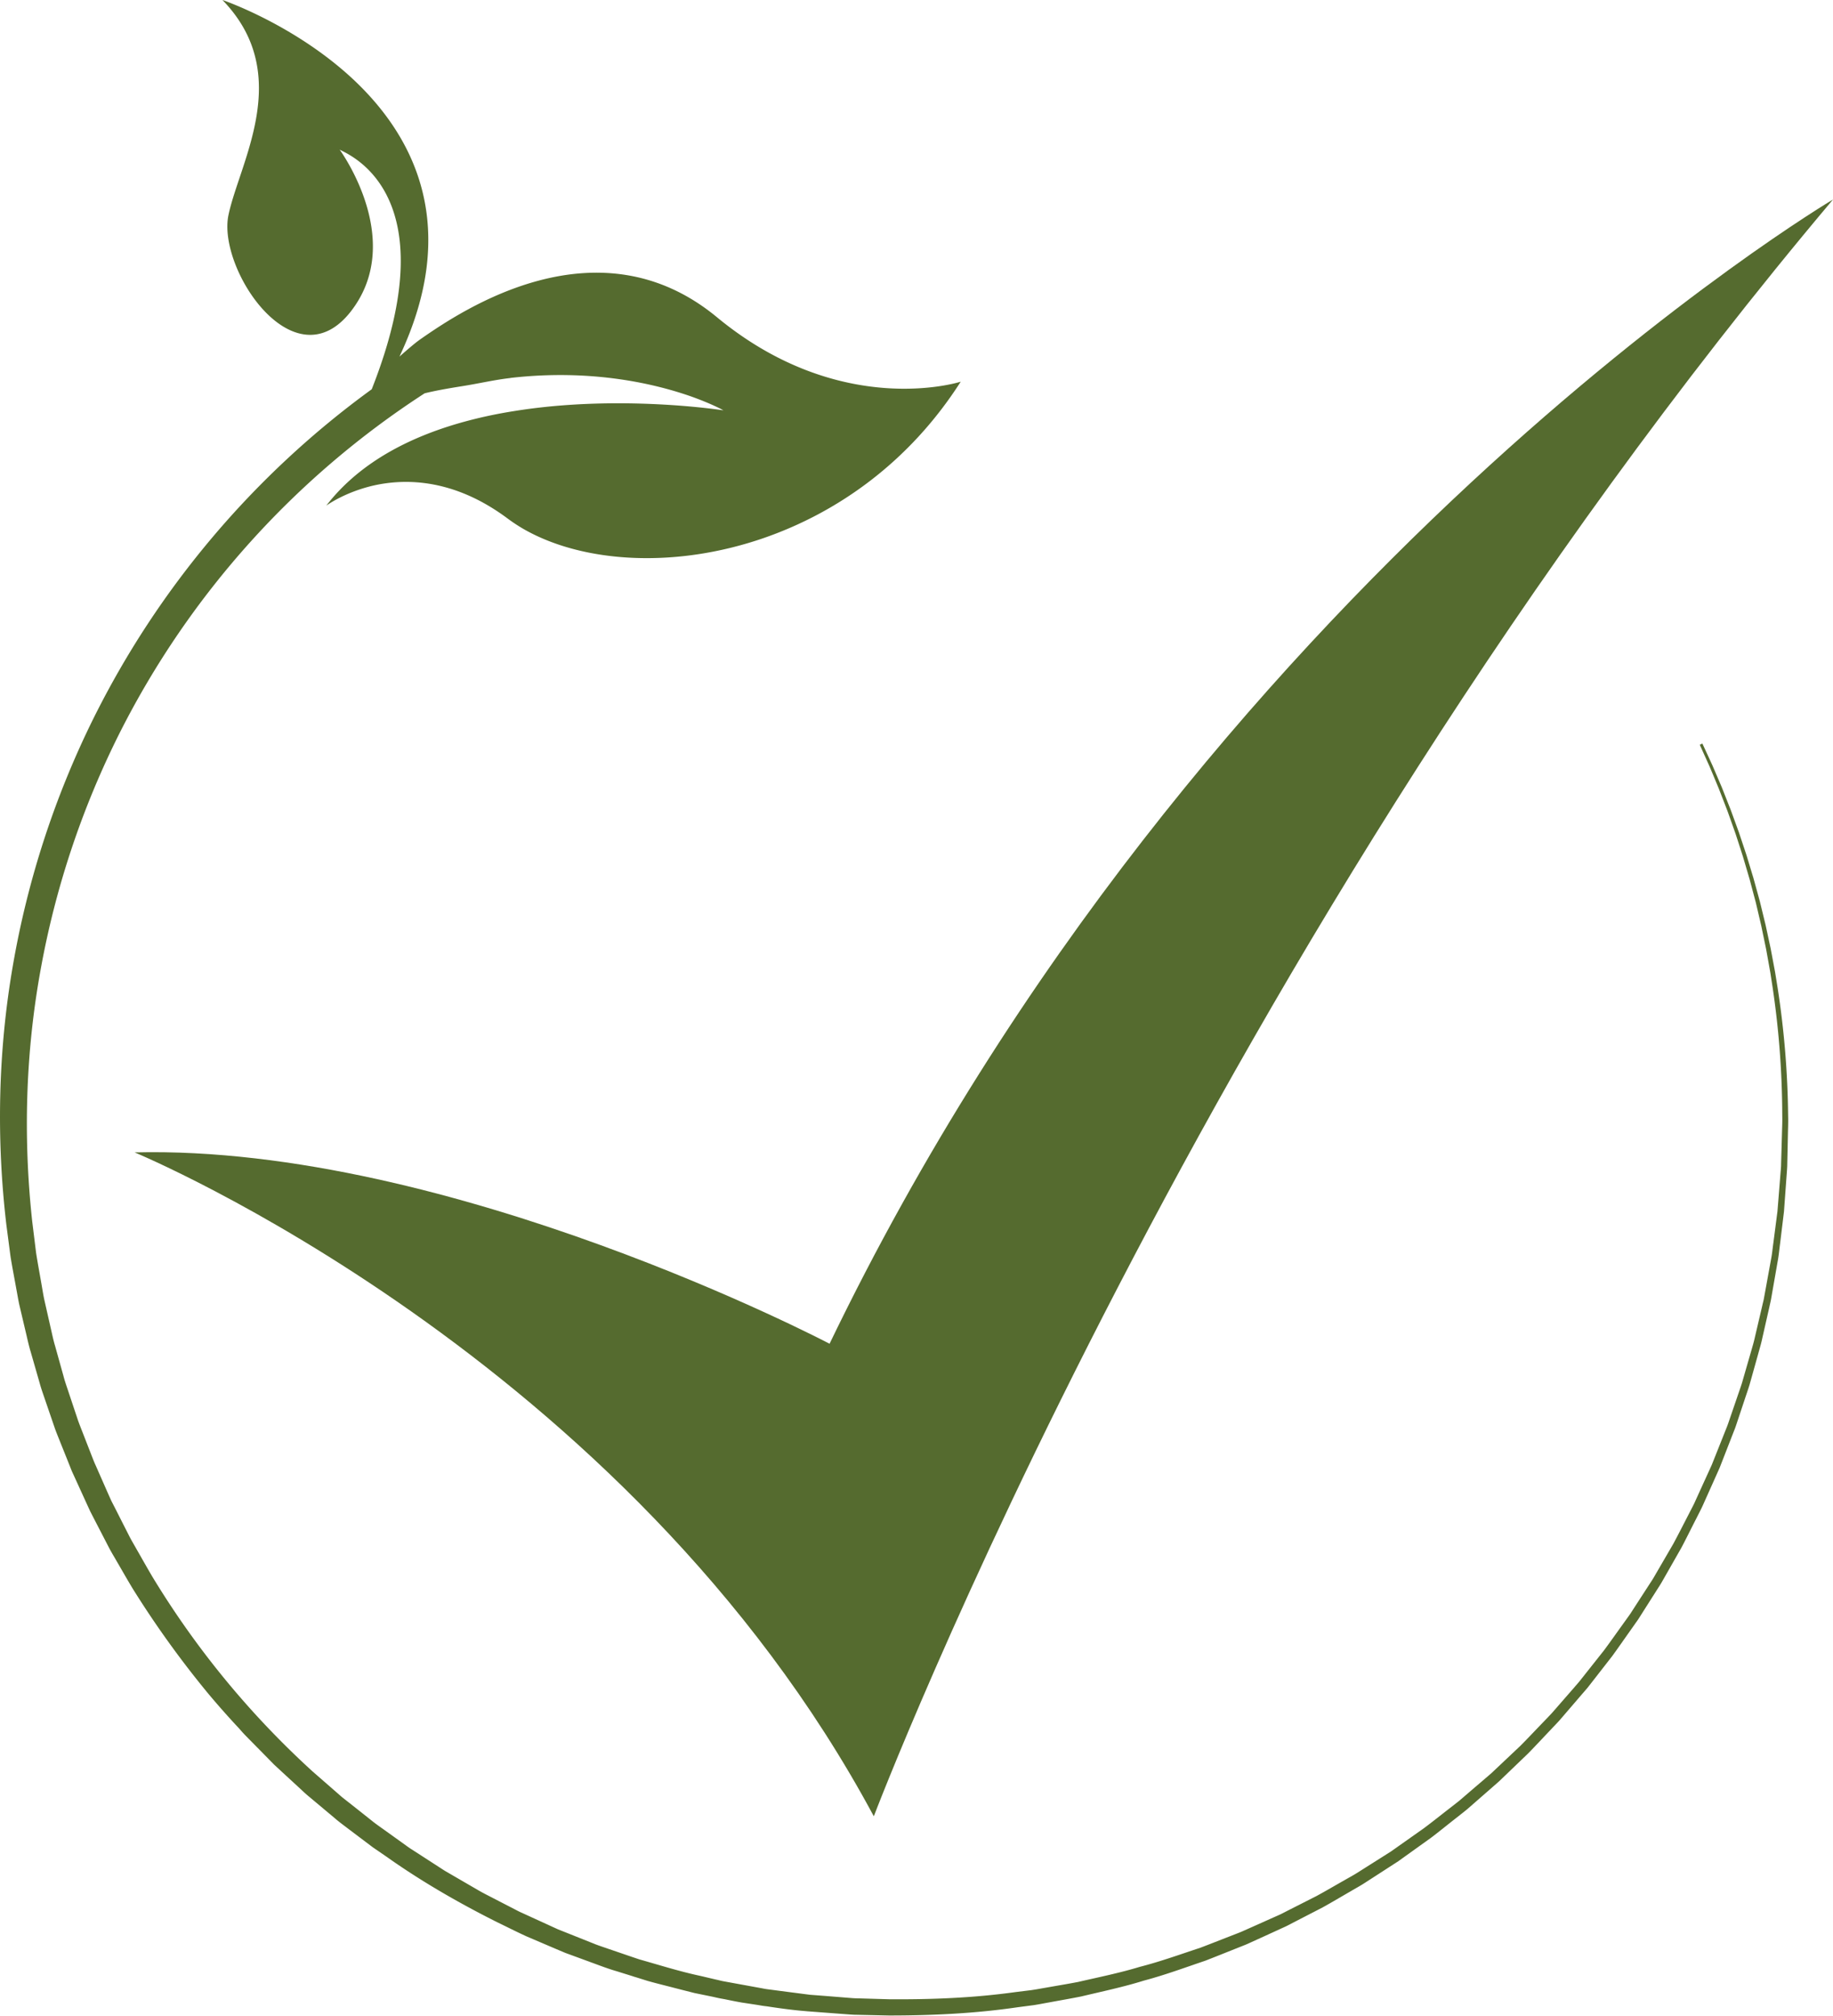 <svg id="Layer_1" data-name="Layer 1" xmlns="http://www.w3.org/2000/svg" viewBox="0 0 1513.68 1664.28"><defs><style>.cls-1{fill:#556b2f;}</style></defs><path class="cls-1" d="M354.3,1119.3S760.55,1287,964.75,1667.42c0,0,273-719,792.09-1334.84,0,0-522.33,309.53-828.63,944.7C928.21,1277.28,615.46,1112.85,354.3,1119.3Z" transform="translate(-243.16 -167.86)"/><path class="cls-1" d="M1719.77,1089a735.6,735.6,0,0,0-8.66-105.55L1709,970.37l-2.44-13-1.23-6.52-1.39-6.46-2.8-13L1698,918.55l-1.56-6.45-1.75-6.37L1691.19,893l-3.84-12.67-1.92-6.34-2.08-6.27-4.19-12.56-4.53-12.45-2.27-6.22-2.43-6.15L1665.07,818l-5.2-12.16-2.61-6.1-2.75-6-5.54-12v0l-1.15.56-1,.46,5.42,12,2.7,6,2.56,6.07,5.06,12.17,4.77,12.3,2.37,6.16,2.22,6.21,4.41,12.43,4.08,12.54,2,6.26,1.87,6.33,3.72,12.63,3.39,12.75,1.7,6.37,1.51,6.41,3,12.82,2.68,12.91,1.34,6.45,1.17,6.48,2.33,13,2,13a730.83,730.83,0,0,1,7.82,105c.12,4.4-.07,8.78-.2,13.18l-.37,13.15-.39,13.17c0,2.18-.17,4.38-.38,6.56l-.52,6.56-2.1,26.25-3.38,26.11c-.63,4.34-1,8.72-1.82,13l-2.37,13-2.35,12.93-1.19,6.48c-.35,2.17-1,4.27-1.43,6.41l-6,25.62c-.92,4.31-2.2,8.5-3.41,12.71l-3.65,12.63-3.64,12.65c-1.3,4.18-2.81,8.29-4.21,12.45l-4.26,12.45-2.13,6.22c-.71,2.07-1.4,4.15-2.25,6.18l-9.73,24.43-2.44,6.11-2.72,6-5.48,12-5.46,12c-.85,2-1.88,3.95-2.9,5.91l-3,5.83c-4,7.77-8,15.61-12.13,23.32L1611.86,1465l-3.3,5.68c-1.12,1.88-2.37,3.69-3.54,5.53l-7.14,11-7.12,11c-1.15,1.86-2.42,3.65-3.72,5.42l-3.82,5.33c-5.12,7.1-10.16,14.27-15.37,21.32l-16.31,20.59-4.08,5.16c-1.37,1.67-2.87,3.29-4.28,5l-8.65,9.9-8.62,9.89c-1.42,1.68-3,3.26-4.46,4.83l-4.56,4.73c-6.09,6.3-12.06,12.69-18.24,18.89l-19.08,18-4.77,4.51-5,4.3-10,8.55-9.95,8.56c-1.62,1.45-3.37,2.77-5.1,4.11l-5.18,4.05c-6.91,5.34-13.73,10.84-20.76,16.06l-21.44,15.13-5.35,3.78-5.53,3.52-11.09,7-11.07,7c-3.67,2.36-7.56,4.38-11.33,6.59-7.62,4.29-15.14,8.74-22.84,12.91l-23.38,11.85-5.85,3c-2,.93-4,1.78-6,2.68l-12,5.37-12,5.34c-2,.93-4,1.75-6,2.52l-6.11,2.38c-8.15,3.15-16.27,6.39-24.45,9.49-16.6,5.46-33,11.42-50,15.76-16.73,5.09-33.87,8.53-50.88,12.46-8.58,1.66-17.2,3.06-25.81,4.59-4.3.72-8.59,1.56-12.91,2.18l-13,1.6c-34.6,4.84-69.61,6.19-104.49,5.93l-26.18-.77c-2.18,0-4.34-.18-6.52-.37l-6.52-.52-13-1.05-13.06-1-13-1.68-13-1.69-6.48-.86c-2.16-.28-4.34-.52-6.49-1l-25.73-4.69-6.43-1.18c-2.14-.37-4.24-1-6.39-1.43l-12.72-3c-17.07-3.62-33.71-8.91-50.48-13.64-8.27-2.74-16.5-5.63-24.76-8.42l-6.18-2.13c-2-.69-4.12-1.4-6.13-2.23l-12.15-4.85-12.13-4.84-6.08-2.42-5.94-2.72-23.77-10.87c-2-.85-3.92-1.88-5.85-2.89l-5.82-3-11.61-6c-3.83-2-7.77-3.94-11.55-6.08l-11.31-6.56-11.29-6.56-5.66-3.28c-1.85-1.11-3.65-2.34-5.5-3.52l-21.93-14.18c-1.86-1.13-3.63-2.4-5.38-3.68l-5.31-3.81-10.62-7.62c-3.53-2.55-7.12-5-10.57-7.65l-10.23-8.13-10.25-8.1-5.1-4c-1.68-1.39-3.3-2.85-4.94-4.28l-19.67-17.16a726.73,726.73,0,0,1-132.29-160.57c-2.67-4.46-5.24-9-7.81-13.49-1.71-3-3.45-6.1-5.2-9.11-2.1-3.8-4.39-7.51-6.35-11.39l-5.91-11.62-5.88-11.61-3-5.82-2.66-5.94L322,1377.35c-.93-2-1.71-4-2.5-6l-2.36-6.07-4.74-12.15c-1.54-4-3.2-8.07-4.67-12.15l-4.14-12.35-4.12-12.36c-1.38-4.12-2.83-8.21-3.91-12.42l-7-25.08c-1.26-4.18-2.14-8.43-3.11-12.65l-2.88-12.71-2.87-12.69c-.9-4.25-1.55-8.55-2.31-12.82-1.48-8.55-3.08-17.09-4.42-25.66l-3.19-25.84c-7.54-69-5.55-139.13,6.82-207.36a720.74,720.74,0,0,1,65.61-196.51A721.05,721.05,0,0,1,593.83,492.58c8.74-2.14,18.77-3.95,31-5.89,13.79-2.18,26.68-5.23,39.31-6.67l1-.18c67.74-7.7,120.53,5.29,149.87,15.74,15.69,5.68,24.58,10.47,25.53,11.05-.91-.13-8.61-1.29-21.32-2.57-30.89-3.06-91.09-6.67-152.28,3.32-12,1.91-24,4.37-35.9,7.47-46.17,12-89.83,33.39-118.46,70.5.89-.65,15.54-11.2,39-16.62,27.44-6.18,67.11-5.31,110.84,27.28a135.62,135.62,0,0,0,14.16,9.22c48.42,27.24,123.53,32.29,197.07,6.91C934.3,591.2,993.83,549.78,1036.51,483c-1.78.54-99.29,31-201.28-53.22-98.84-81.66-211.34-5.18-244.68,18-2.64,1.84-5.21,3.91-7.62,5.94-3.52,2.94-6.74,5.74-9.91,8.55C623.27,355.88,585.88,282,536.39,234.84c-48.93-46.48-109.56-67-109.56-67,45.13,46.47,29.93,99.42,15.95,141.47-4.41,13.29-8.7,25.36-10.93,36-9.41,44.09,53.64,139.21,100.52,80.31,45.85-57.87-6.69-131.34-8.76-134.3,2.72,2.59,92.08,31.88,26.51,197.93a746.5,746.5,0,0,0-230,272.19A744.79,744.79,0,0,0,253.8,965c-12.24,70.54-13.73,142.79-5.42,213.78l3.48,26.59c1.43,8.81,3.15,17.59,4.73,26.38.84,4.38,1.53,8.8,2.48,13.18l3.06,13,3.07,13c1,4.36,2,8.72,3.3,13l7.41,25.77c1.14,4.3,2.67,8.51,4.1,12.74l4.34,12.67,4.35,12.67c1.54,4.19,3.27,8.31,4.9,12.46l5,12.45,2.48,6.22c.8,2.09,1.64,4.16,2.61,6.17l11.12,24.37,2.79,6.08,3.08,6,6.15,11.89,6.15,11.88c2.05,4,4.41,7.75,6.61,11.65,4.51,7.69,8.87,15.48,13.53,23.1a805.52,805.52,0,0,0,62.55,86.75q12.06,14.34,24.89,28.06l1.14,1.29c2.88,3.37,6.05,6.48,9.16,9.63l1.4,1.42c1.32,1.36,2.65,2.72,4,4.06l3.93,4,9.31,9.49,9.79,9.05,9.78,9c3.26,3,6.44,6.11,9.89,8.89l20.42,17.1c3.34,2.95,6.93,5.55,10.47,8.26l10.59,8,10.62,8,11,7.55c29,20.57,59.9,38.34,91.69,54.29,8,3.86,15.93,7.89,24,11.59l24.55,10.49,6.15,2.59c2,.9,4.16,1.59,6.22,2.37l12.54,4.6,1.83.67a.25.25,0,0,0,.11,0c1.25.52,2.52,1,3.8,1.42,6.43,2.4,12.86,4.82,19.45,6.72l12.38,3.86,2.21.73c.3.07.58.16.88.24l10,3.13c7,2,14.16,3.72,21.26,5.57,2.15.56,4.31,1.12,6.45,1.66l11.07,2.81,13.1,2.68,1.24.25.64.14c2.18.47,4.32,1,6.52,1.42l3.17.56c4.86,1,9.72,2,14.62,2.85,4.42.65,8.82,1.34,13.21,2l.43.08,1.44.24c1.49.3,3,.48,4.5.67l.23,0c11,1.67,22,3.22,33.14,4.1l1.72.16.11,0h.08l13.22,1,13.31,1,6.65.49c2.2.16,4.41.33,6.65.33l26.66.58c35.53,0,71.14-1.64,106.32-6.82l13.21-1.73c4.4-.67,8.74-1.57,13.12-2.33,8.73-1.62,17.49-3.11,26.19-4.86,17.29-4.14,34.7-7.77,51.65-13.07,17.2-4.54,33.86-10.73,50.68-16.41,8.27-3.21,16.51-6.54,24.76-9.82l6.19-2.46c2.07-.8,4.12-1.64,6.11-2.61l12.13-5.51,12.09-5.54c2-.93,4.06-1.82,6.06-2.79l5.9-3.06,23.67-12.22c7.77-4.29,15.37-8.85,23.06-13.27,3.8-2.27,7.73-4.36,11.46-6.78l11.16-7.21,11.18-7.23,5.59-3.61,5.4-3.88,21.64-15.5c7.06-5.35,13.93-11,20.9-16.43l5.22-4.12c1.73-1.38,3.5-2.74,5.14-4.23l10-8.74,10-8.74,5-4.39,4.81-4.61,19.17-18.41c6.21-6.33,12.23-12.85,18.34-19.26l4.56-4.83c1.53-1.6,3.06-3.2,4.47-4.92l8.67-10.08,8.66-10.08c1.44-1.67,2.91-3.33,4.31-5l4.09-5.23,16.35-21c5.21-7.16,10.24-14.46,15.37-21.67l3.82-5.44c1.3-1.79,2.57-3.62,3.72-5.5l7.12-11.21,7.14-11.22c1.17-1.86,2.4-3.71,3.52-5.61l3.3-5.78,13.15-23.08c4.14-7.83,8-15.76,12.07-23.65l3-5.92c1-2,2-3.93,2.89-6l5.42-12.11,5.42-12.11,2.71-6.08,2.42-6.18,9.63-24.73c.86-2,1.53-4.15,2.24-6.26l2.1-6.3,4.19-12.57c1.38-4.21,2.87-8.39,4.16-12.62l3.58-12.78,3.57-12.76c1.18-4.27,2.46-8.52,3.36-12.84l5.87-25.88c.44-2.16,1-4.3,1.39-6.48l1.14-6.54,2.29-13.06,2.28-13.06c.76-4.36,1.13-8.78,1.73-13.16l3.2-26.33,1.92-26.45.49-6.62c.16-2.2.31-4.4.31-6.61l.3-13.25.28-13.25C1719.77,1097.85,1719.92,1093.41,1719.77,1089Z" transform="translate(-243.16 -167.86)"/></svg>